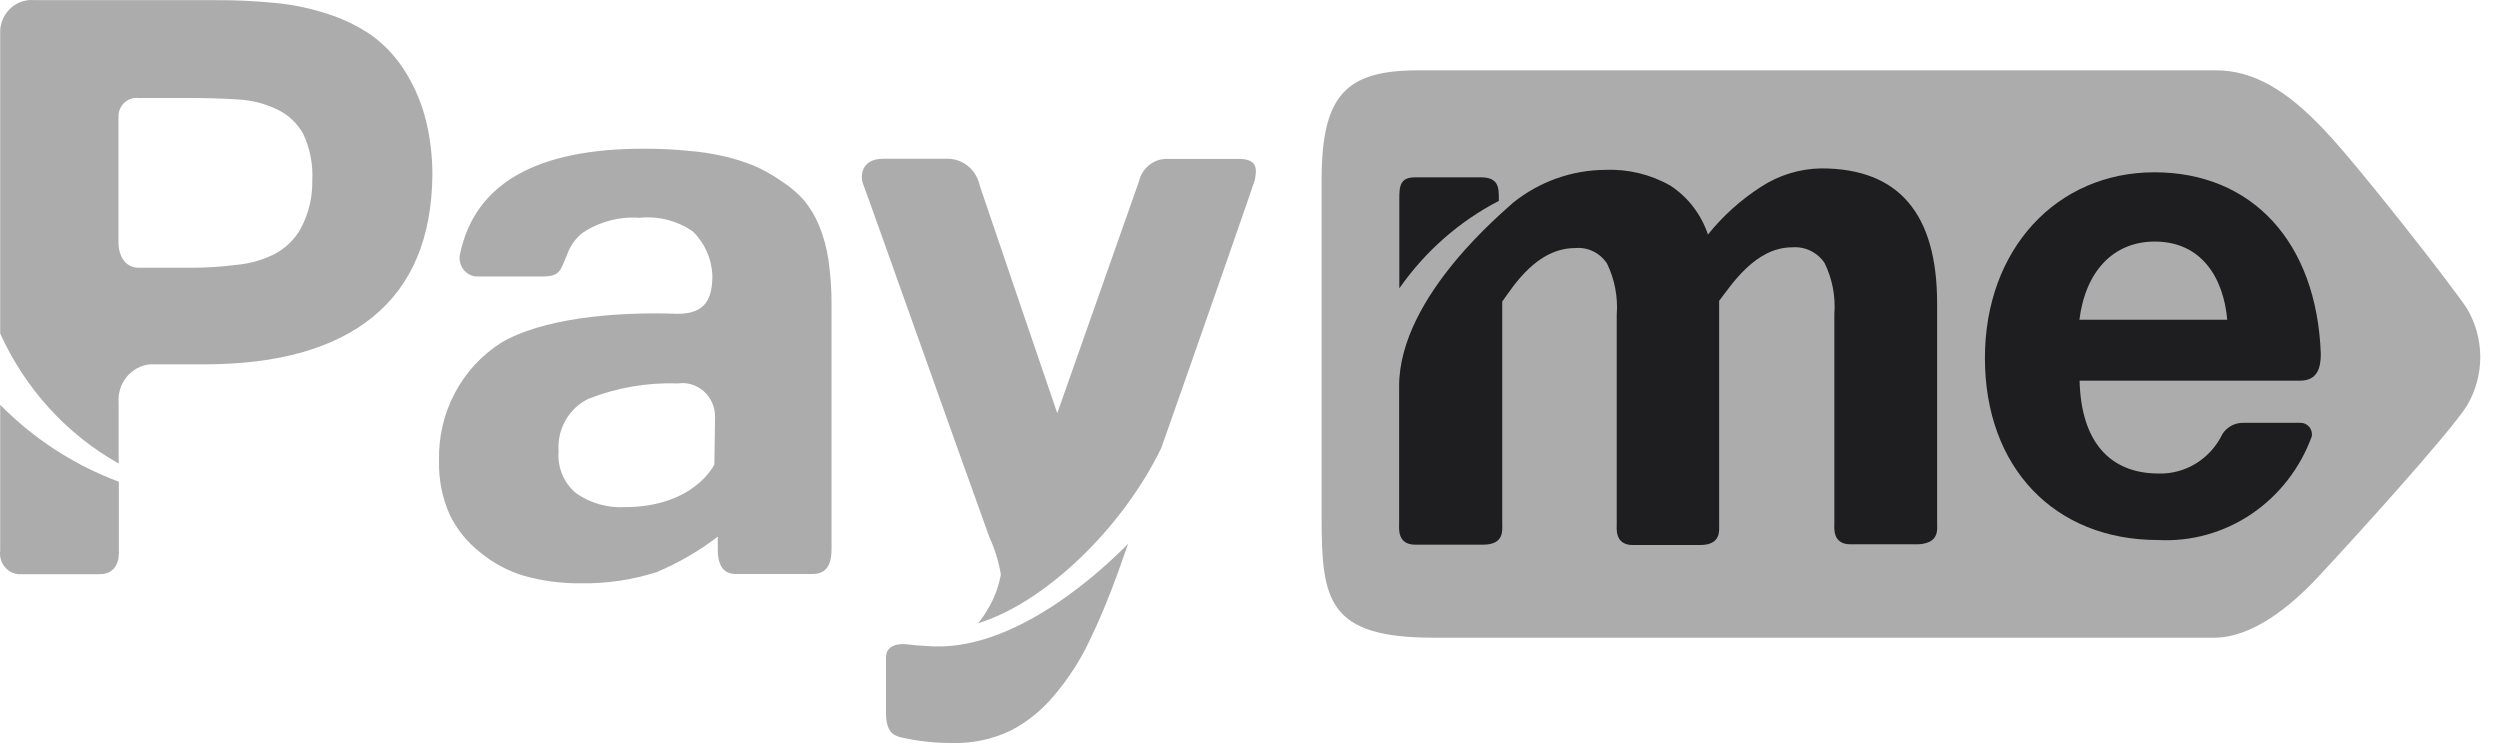 <svg width="120" height="36" viewBox="0 0 120 36" fill="none" xmlns="http://www.w3.org/2000/svg">
<path d="M19.508 3.528C19.09 2.833 18.547 2.227 17.907 1.745C17.26 1.29 16.551 0.935 15.803 0.693C14.991 0.42 14.153 0.237 13.302 0.15C12.307 0.05 11.308 0.002 10.308 0.007H1.654C1.453 -0.013 1.251 0.01 1.059 0.072C0.866 0.135 0.688 0.236 0.535 0.371C0.382 0.505 0.256 0.67 0.166 0.856C0.076 1.042 0.022 1.244 0.009 1.451C0.009 1.451 0.009 1.504 0.009 1.531V16.008C1.209 18.66 3.202 20.847 5.695 22.248V19.342C5.676 19.118 5.7 18.892 5.766 18.677C5.832 18.463 5.938 18.264 6.079 18.091C6.22 17.919 6.392 17.777 6.586 17.674C6.78 17.57 6.992 17.507 7.21 17.488H9.806C13.348 17.488 16.052 16.724 17.915 15.197C19.779 13.67 20.725 11.405 20.754 8.404C20.757 7.539 20.658 6.677 20.459 5.837C20.262 5.021 19.94 4.242 19.508 3.528ZM14.436 10.972C14.134 11.507 13.686 11.938 13.147 12.211C12.562 12.498 11.931 12.67 11.286 12.719C10.577 12.81 9.863 12.854 9.148 12.852H6.656C6.059 12.852 5.687 12.353 5.687 11.622V5.65C5.678 5.519 5.698 5.387 5.744 5.265C5.79 5.143 5.863 5.032 5.955 4.942C6.048 4.852 6.159 4.784 6.28 4.743C6.401 4.702 6.529 4.689 6.656 4.705H9.148C9.956 4.705 10.718 4.729 11.433 4.776C12.071 4.808 12.696 4.965 13.276 5.24C13.81 5.484 14.255 5.896 14.549 6.416C14.88 7.114 15.032 7.887 14.99 8.663C15.007 9.466 14.816 10.26 14.436 10.963V10.972ZM5.704 23.122C3.57 22.329 1.627 21.07 0.009 19.431V26.429C-0.009 26.562 -0.001 26.698 0.034 26.828C0.068 26.958 0.127 27.08 0.208 27.185C0.289 27.291 0.389 27.379 0.504 27.444C0.619 27.508 0.745 27.548 0.875 27.561H4.787C5.825 27.561 5.704 26.42 5.704 26.42V23.122ZM59.464 7.629H56.089C55.767 7.607 55.448 7.703 55.188 7.901C54.928 8.098 54.745 8.384 54.67 8.707L50.749 19.832C50.749 19.832 47.288 9.697 47.028 8.912C46.955 8.55 46.764 8.225 46.487 7.99C46.211 7.755 45.864 7.624 45.505 7.62H42.398C41.29 7.62 41.29 8.511 41.438 8.859C41.585 9.207 45.834 21.205 47.495 25.796C47.757 26.361 47.941 26.962 48.041 27.579C47.933 28.189 47.709 28.77 47.383 29.291C47.257 29.511 47.112 29.72 46.95 29.915C50.152 28.934 53.874 25.36 55.743 21.5C57.63 16.151 60.113 9.019 60.226 8.654C60.347 8.092 60.347 7.629 59.464 7.629ZM44.423 31.002C44.134 30.994 43.845 30.971 43.558 30.931C43.203 30.878 42.528 30.931 42.528 31.555V34.229C42.528 35.255 43.013 35.326 43.264 35.397C44.065 35.578 44.883 35.668 45.704 35.664C46.674 35.691 47.636 35.486 48.517 35.067C49.322 34.648 50.038 34.066 50.62 33.356C51.28 32.578 51.839 31.715 52.281 30.788C52.76 29.802 53.216 28.711 53.649 27.517L54.151 26.099C53.147 27.125 48.716 31.43 44.423 31.002ZM39.317 10.829C39.133 10.379 38.882 9.96 38.573 9.59C38.26 9.247 37.905 8.947 37.517 8.698C37.098 8.404 36.651 8.154 36.184 7.95C35.709 7.76 35.22 7.608 34.722 7.495C34.152 7.365 33.573 7.279 32.991 7.236C32.368 7.171 31.67 7.138 30.896 7.138C25.739 7.138 22.802 8.814 22.087 12.166C22.056 12.291 22.052 12.421 22.075 12.548C22.098 12.675 22.148 12.794 22.22 12.9C22.292 13.005 22.386 13.092 22.494 13.156C22.603 13.221 22.724 13.26 22.848 13.271H26.024C26.89 13.271 26.89 12.995 27.218 12.229C27.363 11.811 27.621 11.446 27.963 11.177C28.774 10.637 29.734 10.384 30.698 10.455C31.596 10.36 32.498 10.59 33.251 11.105C33.824 11.657 34.163 12.419 34.194 13.227C34.194 14.332 33.865 15.063 32.532 15.063C29.373 14.947 25.981 15.313 24.068 16.445C23.127 17.037 22.354 17.875 21.828 18.874C21.302 19.872 21.042 20.997 21.074 22.132C21.052 23.017 21.227 23.895 21.584 24.7C21.922 25.399 22.41 26.009 23.012 26.483C23.645 27.014 24.375 27.408 25.159 27.642C26.044 27.889 26.959 28.009 27.876 27.998C29.11 28.018 30.34 27.837 31.52 27.463C32.562 27.023 33.548 26.451 34.453 25.761V26.385C34.453 27 34.635 27.552 35.319 27.552H38.997C39.741 27.552 39.914 27.009 39.914 26.331V14.662C39.919 13.934 39.87 13.207 39.767 12.487C39.685 11.917 39.534 11.36 39.317 10.829ZM34.289 22.293C34.289 22.293 33.337 24.343 29.962 24.343C29.153 24.382 28.352 24.154 27.677 23.692C27.38 23.455 27.145 23.144 26.994 22.789C26.843 22.434 26.78 22.046 26.812 21.66C26.774 21.141 26.891 20.623 27.146 20.174C27.401 19.725 27.782 19.367 28.24 19.146C29.605 18.606 31.062 18.354 32.524 18.406C32.747 18.372 32.976 18.387 33.193 18.452C33.41 18.517 33.611 18.629 33.782 18.782C33.953 18.934 34.09 19.123 34.184 19.335C34.277 19.547 34.325 19.778 34.324 20.011L34.289 22.293Z" fill="#ACACAC"/>
<path d="M118.4 14.787C118.827 15.493 119.053 16.308 119.053 17.14C119.053 17.972 118.827 18.787 118.4 19.494C117.535 20.849 112.818 26.037 111.26 27.704C109.91 29.148 108.084 30.61 106.276 30.61H68.811C63.74 30.61 63.437 28.827 63.437 24.851V8.636C63.437 4.562 64.605 3.376 68.076 3.376H106.362C108.154 3.376 109.755 4.321 111.555 6.229C113.13 7.86 117.777 13.824 118.4 14.787Z" fill="#ACACAC"/>
<path d="M71.944 9.643V9.545C71.944 9.019 71.944 8.511 71.079 8.511H67.937C67.202 8.511 67.167 8.921 67.167 9.563V13.842C68.406 12.065 70.046 10.624 71.944 9.643Z" fill="#1E1E20"/>
<path d="M92.982 25.118V24.887V14.564C92.982 10.243 91.13 8.083 87.426 8.083C86.395 8.096 85.388 8.404 84.518 8.974C83.56 9.59 82.704 10.361 81.982 11.257C81.656 10.288 81.022 9.462 80.182 8.912C79.228 8.37 78.147 8.108 77.058 8.154C75.456 8.161 73.902 8.712 72.636 9.723C72.359 10.008 67.158 14.181 67.158 18.531V25.136C67.158 25.341 67.054 26.144 67.928 26.144H71.191C72.203 26.144 72.108 25.457 72.108 25.172V14.475C72.653 13.717 73.769 11.907 75.613 11.907C75.908 11.88 76.204 11.934 76.472 12.064C76.74 12.194 76.969 12.395 77.136 12.647C77.506 13.408 77.668 14.259 77.603 15.108V23.442V25.154C77.603 25.359 77.499 26.161 78.374 26.161H81.602C82.614 26.161 82.519 25.475 82.519 25.19V24.958V14.439C83.108 13.681 84.25 11.872 86.024 11.872C86.322 11.847 86.622 11.901 86.893 12.031C87.165 12.161 87.399 12.361 87.573 12.611C87.949 13.371 88.114 14.222 88.049 15.072V23.407V25.118C88.049 25.323 87.945 26.126 88.819 26.126H92.082C93.103 26.072 92.982 25.395 92.982 25.118Z" fill="#1E1E20"/>
<path d="M110.975 20.92C110.421 22.455 109.405 23.769 108.076 24.668C106.746 25.568 105.173 26.006 103.584 25.921C98.6 25.921 95.276 22.426 95.276 17.185C95.276 11.943 98.738 8.27 103.411 8.27C108.085 8.27 111.2 11.604 111.399 16.98C111.399 17.666 111.235 18.272 110.395 18.272H99.82C99.889 21.152 101.231 22.729 103.619 22.729C104.253 22.746 104.879 22.575 105.422 22.237C105.964 21.899 106.402 21.408 106.683 20.822C106.793 20.656 106.942 20.521 107.116 20.429C107.29 20.337 107.483 20.292 107.678 20.296H110.404C110.486 20.292 110.567 20.307 110.643 20.34C110.718 20.373 110.785 20.423 110.84 20.486C110.894 20.549 110.933 20.625 110.955 20.706C110.977 20.787 110.981 20.872 110.967 20.956L110.975 20.92ZM103.429 11.595C101.447 11.595 100.105 13.013 99.811 15.348H106.908C106.726 13.307 105.653 11.595 103.429 11.595Z" fill="#1E1E20"/>
</svg>

